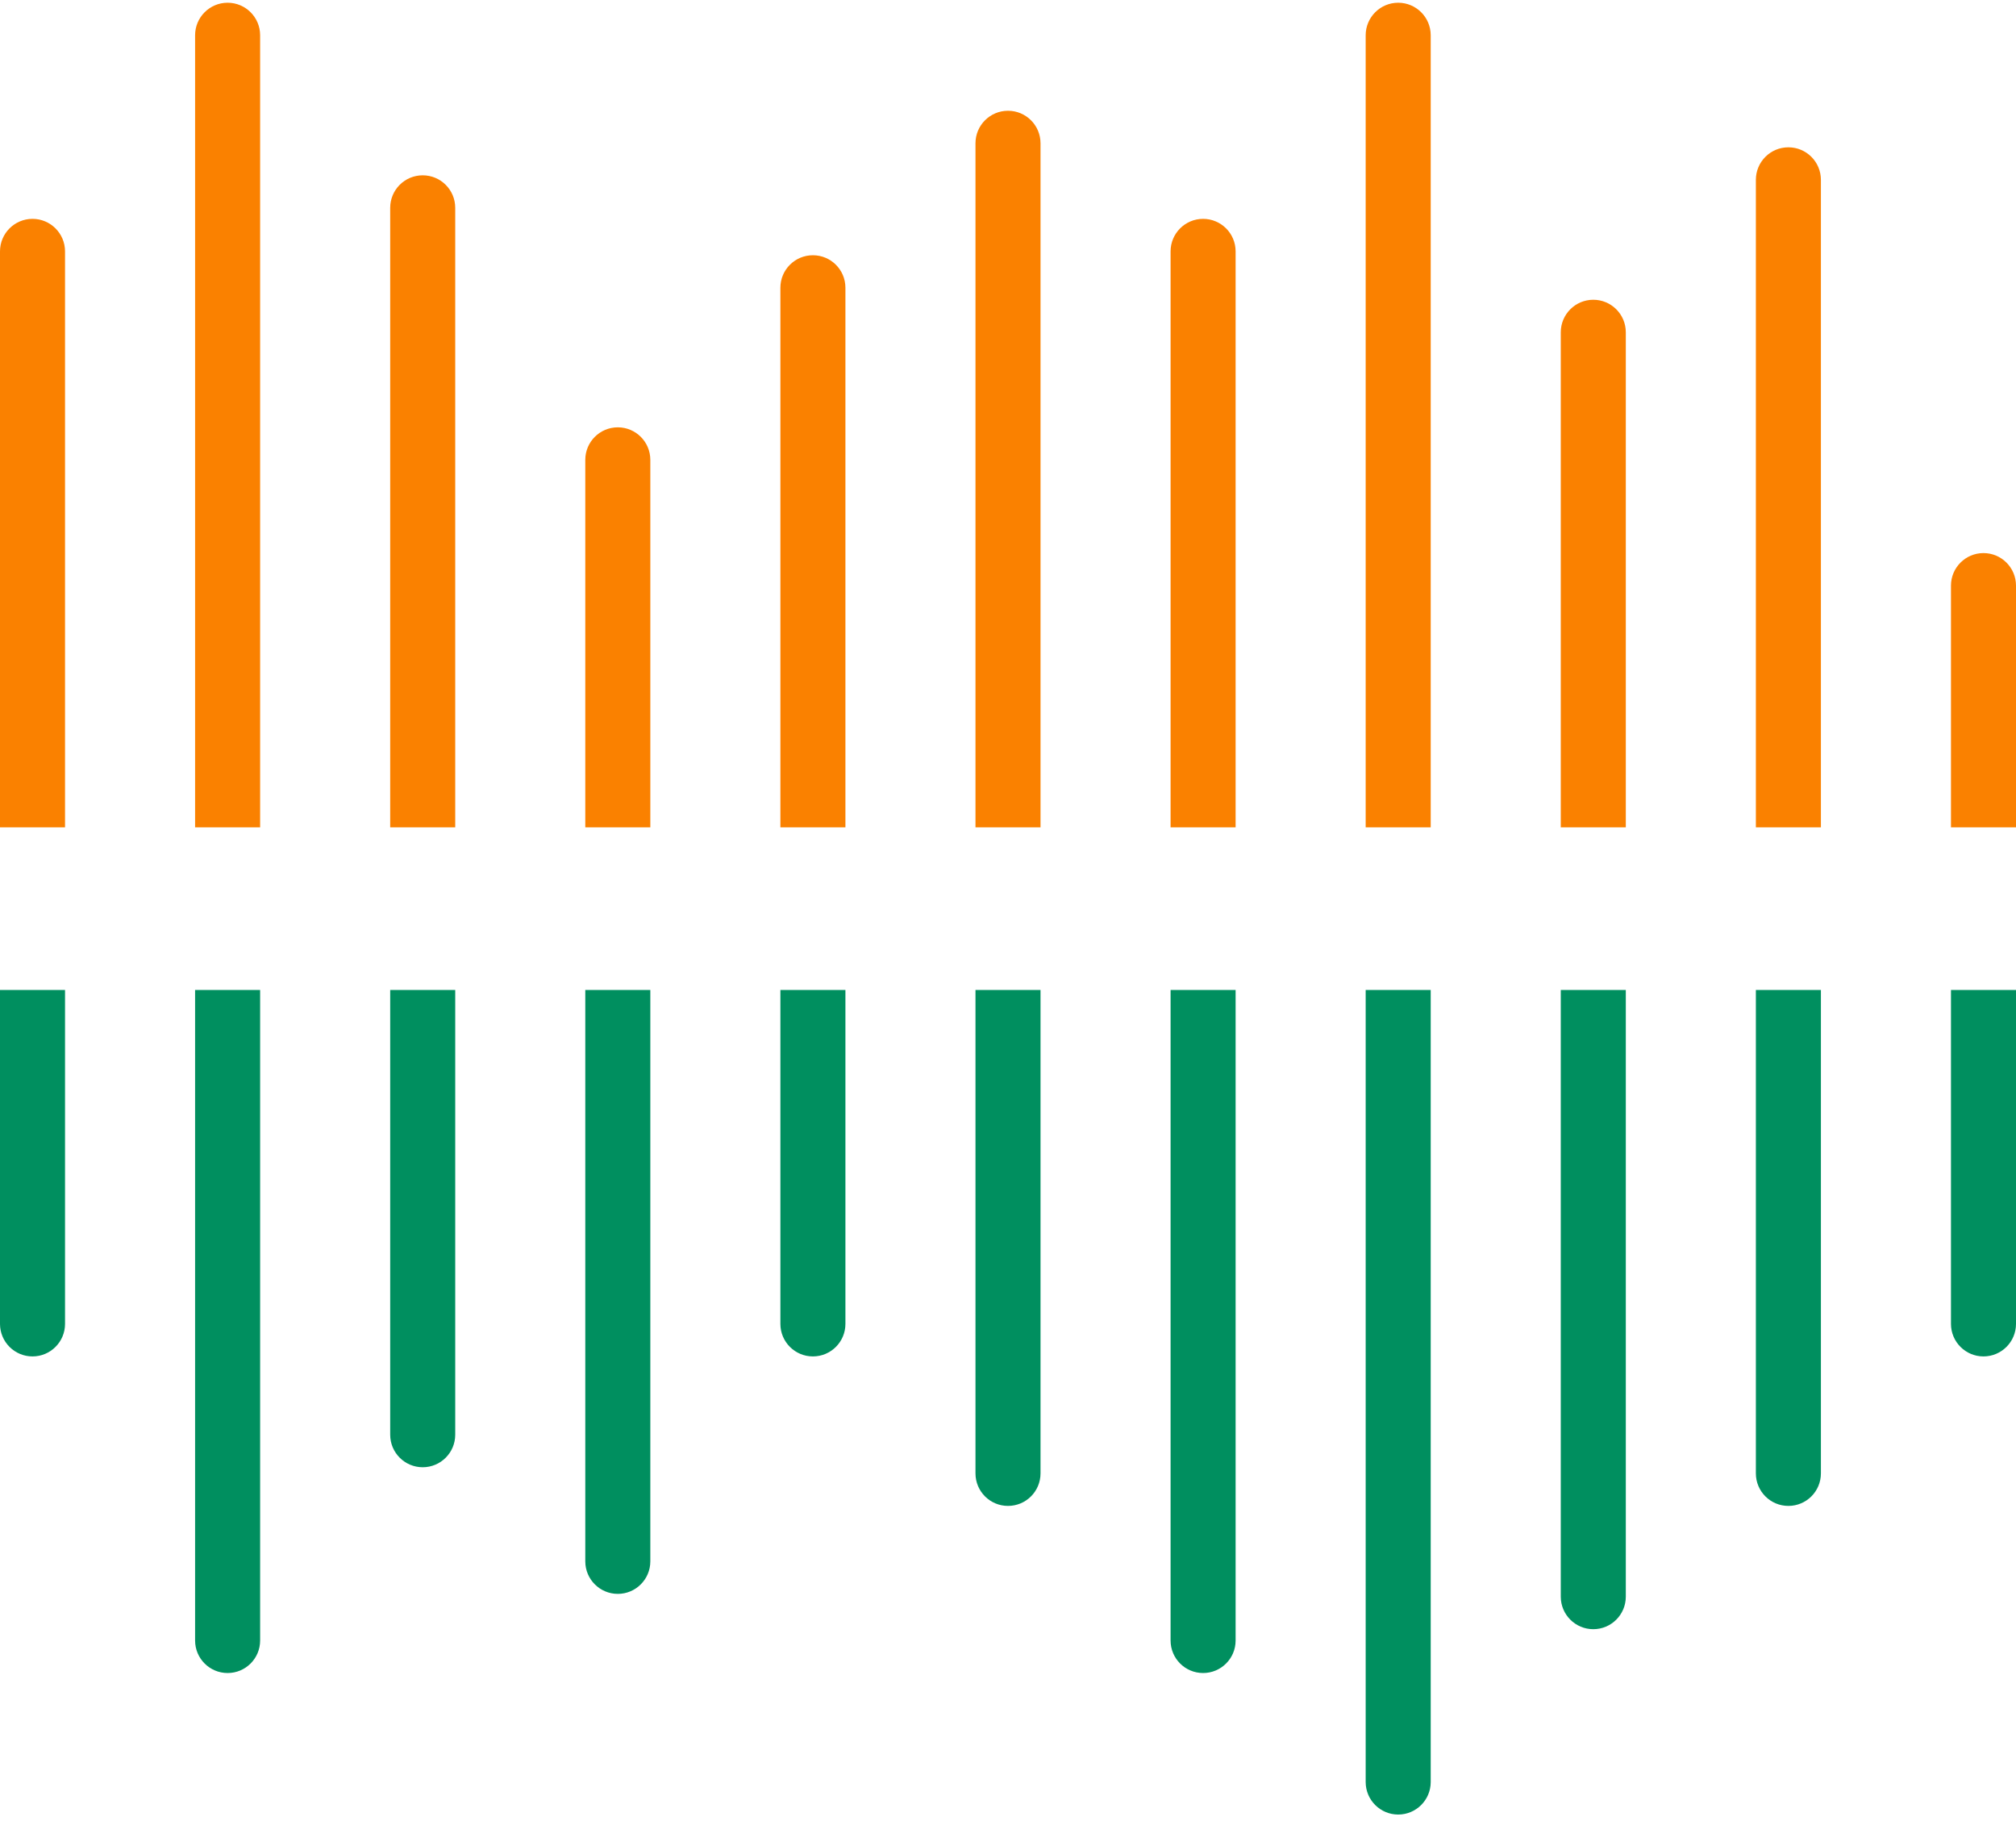 <svg width="62" height="56" viewBox="0 0 62 56" fill="none" xmlns="http://www.w3.org/2000/svg">
<g id="Group 42">
<g id="Group 4">
<path id="Rectangle 48" d="M0 7.73C0 7.178 0.448 6.73 1 6.73C1.552 6.73 2 7.178 2 7.73V25.442H0V7.73Z" fill="#FA8100"/>
<path id="Rectangle 49" d="M6 1.084C6 0.532 6.448 0.084 7 0.084C7.552 0.084 8 0.532 8 1.084V25.442H6V1.084Z" fill="#FA8100"/>
<path id="Rectangle 50" d="M12 6.391C12 5.838 12.448 5.391 13 5.391C13.552 5.391 14 5.838 14 6.391V25.442H12V6.391Z" fill="#FA8100"/>
<path id="Rectangle 51" d="M18 14.141C18 13.588 18.448 13.141 19 13.141C19.552 13.141 20 13.588 20 14.141V25.442H18V14.141Z" fill="#FA8100"/>
<path id="Rectangle 52" d="M24 8.849C24 8.296 24.448 7.849 25 7.849C25.552 7.849 26 8.296 26 8.849V25.442H24V8.849Z" fill="#FA8100"/>
<path id="Rectangle 53" d="M30 4.406C30 3.853 30.448 3.406 31 3.406C31.552 3.406 32 3.853 32 4.406V25.442H30V4.406Z" fill="#FA8100"/>
<path id="Rectangle 54" d="M36 7.73C36 7.178 36.448 6.73 37 6.73C37.552 6.73 38 7.178 38 7.73V25.442H36V7.73Z" fill="#FA8100"/>
<path id="Rectangle 55" d="M42 1.084C42 0.532 42.448 0.084 43 0.084C43.552 0.084 44 0.532 44 1.084V25.442H42V1.084Z" fill="#FA8100"/>
<path id="Rectangle 56" d="M48 10.218C48 9.666 48.448 9.218 49 9.218C49.552 9.218 50 9.666 50 10.218V25.442H48V10.218Z" fill="#FA8100"/>
<path id="Rectangle 57" d="M54 5.53C54 4.977 54.448 4.53 55 4.53C55.552 4.53 56 4.977 56 5.53V25.442H54V5.53Z" fill="#FA8100"/>
<path id="Rectangle 58" d="M60 18.008C60 17.456 60.448 17.008 61 17.008C61.552 17.008 62 17.456 62 18.008V25.442H60V18.008Z" fill="#FA8100"/>
</g>
<g id="Group 3">
<path id="Rectangle 62" d="M0 30.442H2V40.712C2 41.264 1.552 41.712 1 41.712C0.448 41.712 0 41.264 0 40.712V30.442Z" fill="#008F5F"/>
<path id="Rectangle 63" d="M6 30.442H8V50.448C8 51.001 7.552 51.448 7 51.448C6.448 51.448 6 51.001 6 50.448V30.442Z" fill="#008F5F"/>
<path id="Rectangle 64" d="M12 30.442H14V44.12C14 44.672 13.552 45.12 13 45.12C12.448 45.12 12 44.672 12 44.12V30.442Z" fill="#008F5F"/>
<path id="Rectangle 65" d="M18 30.442H20V48.014C20 48.566 19.552 49.014 19 49.014C18.448 49.014 18 48.566 18 48.014V30.442Z" fill="#008F5F"/>
<path id="Rectangle 66" d="M24 30.442H26V40.712C26 41.264 25.552 41.712 25 41.712C24.448 41.712 24 41.264 24 40.712V30.442Z" fill="#008F5F"/>
<path id="Rectangle 67" d="M30 30.442H32V45.309C32 45.862 31.552 46.309 31 46.309C30.448 46.309 30 45.862 30 45.309V30.442Z" fill="#008F5F"/>
<path id="Rectangle 68" d="M36 30.442H38V50.448C38 51.001 37.552 51.448 37 51.448C36.448 51.448 36 51.001 36 50.448V30.442Z" fill="#008F5F"/>
<path id="Rectangle 69" d="M42 30.442H44V54.8C44 55.352 43.552 55.8 43 55.8C42.448 55.8 42 55.352 42 54.8V30.442Z" fill="#008F5F"/>
<path id="Rectangle 70" d="M48 30.442H50V49.1C50 49.652 49.552 50.1 49 50.1C48.448 50.1 48 49.652 48 49.1V30.442Z" fill="#008F5F"/>
<path id="Rectangle 71" d="M54 30.442H56V45.309C56 45.862 55.552 46.309 55 46.309C54.448 46.309 54 45.862 54 45.309V30.442Z" fill="#008F5F"/>
<path id="Rectangle 72" d="M60 30.442H62V40.712C62 41.264 61.552 41.712 61 41.712C60.448 41.712 60 41.264 60 40.712V30.442Z" fill="#008F5F"/>
</g>
</g>
</svg>
